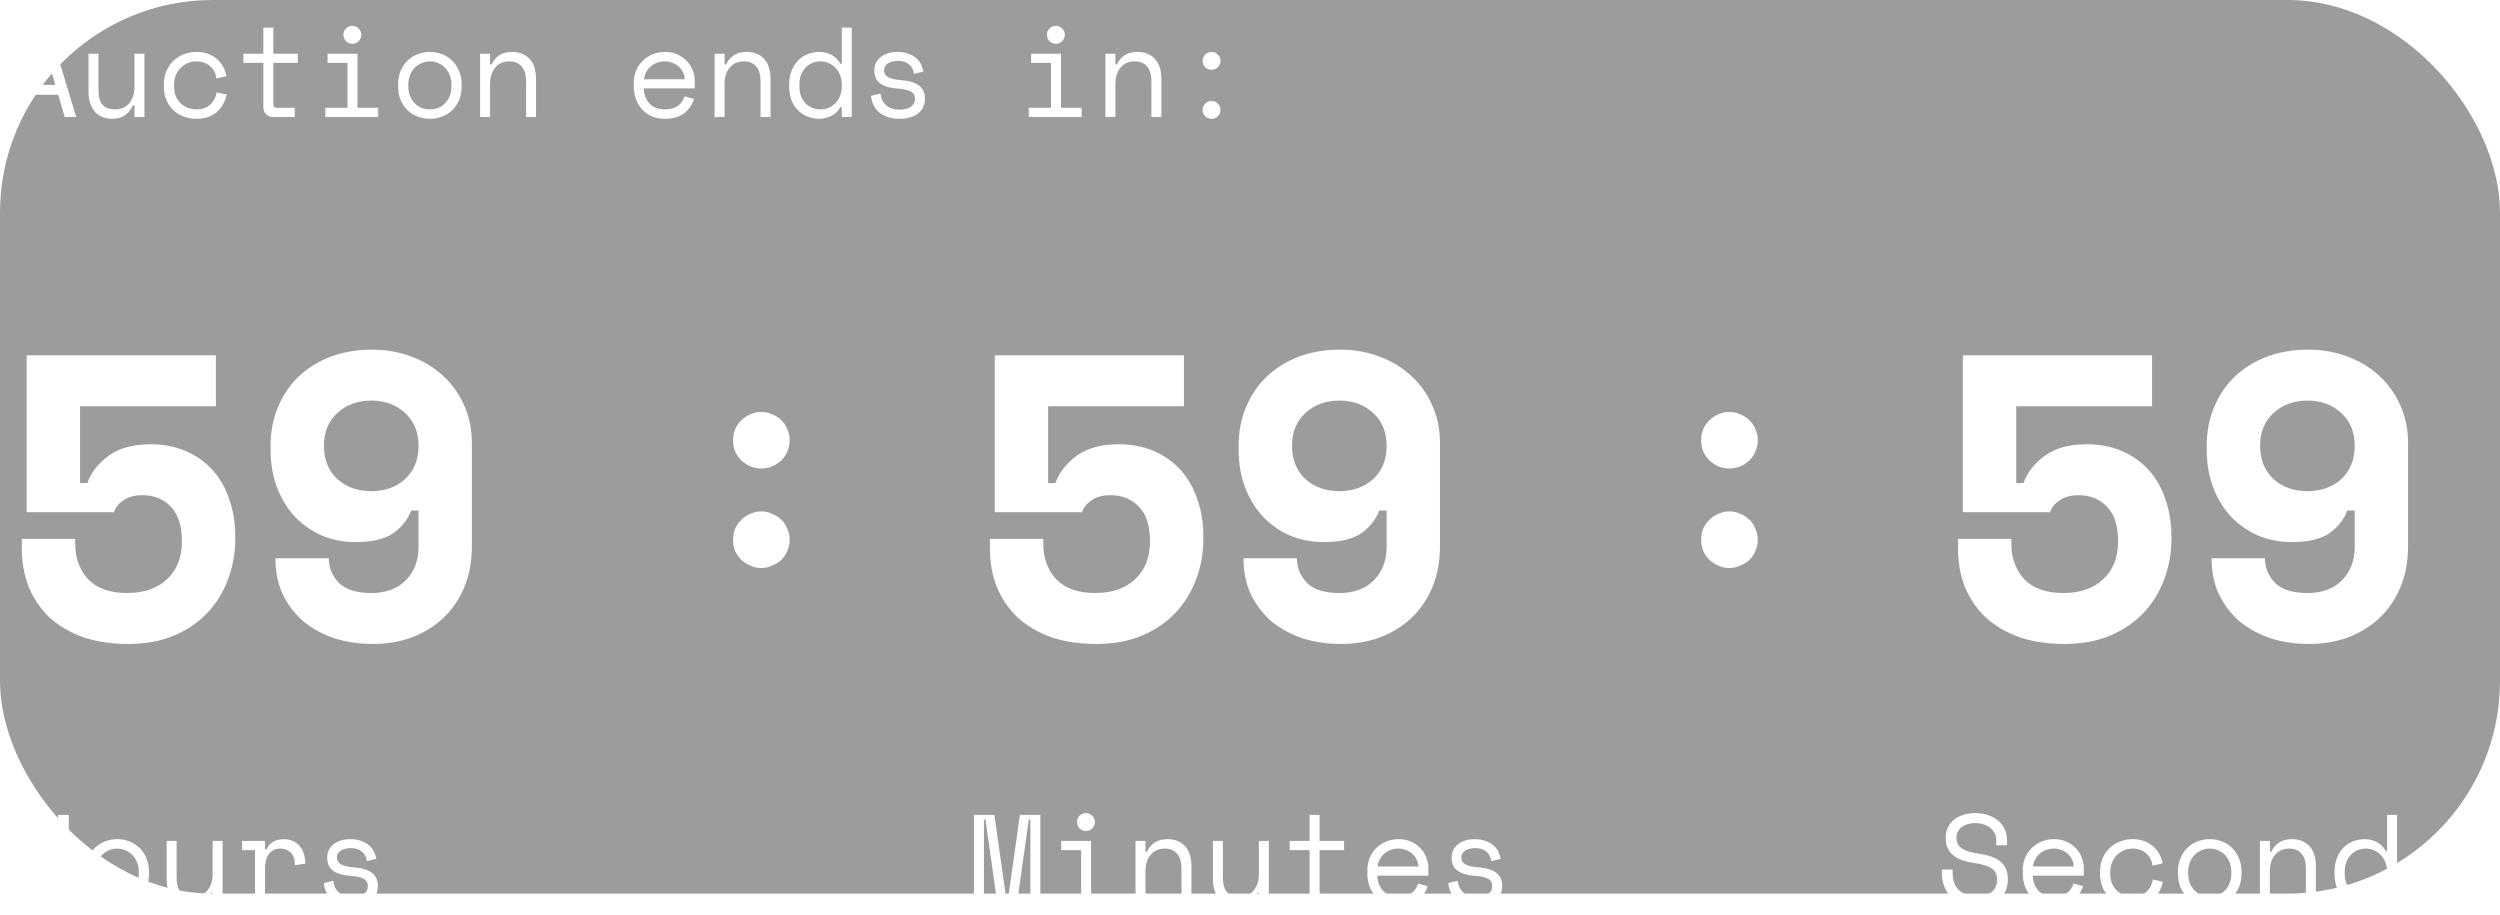 <svg width="235" height="86" viewBox="0 0 235 86" fill="none" xmlns="http://www.w3.org/2000/svg">
<g filter="url(#filter0_b_3748_9985)">
<rect width="235" height="84" rx="20" fill="#3B3B3B" fill-opacity="0.5"/>
<path d="M5.472 8.912H1.872L1.26 11H0.18L2.724 2.6H4.62L7.164 11H6.084L5.472 8.912ZM3.6 3.032L2.148 7.976H5.196L3.744 3.032H3.6ZM12.64 5.048H13.576V11H12.64V9.92H12.496C12.304 10.304 12.052 10.608 11.74 10.832C11.428 11.056 11.032 11.168 10.552 11.168C10.224 11.168 9.92 11.112 9.64 11C9.368 10.896 9.132 10.736 8.932 10.52C8.74 10.304 8.588 10.036 8.476 9.716C8.372 9.396 8.32 9.024 8.32 8.6V5.048H9.256V8.48C9.256 9.104 9.384 9.56 9.64 9.848C9.896 10.136 10.288 10.28 10.816 10.28C11.384 10.28 11.828 10.088 12.148 9.704C12.476 9.312 12.64 8.792 12.64 8.144V5.048ZM21.307 8.888C21.243 9.216 21.131 9.52 20.971 9.8C20.819 10.08 20.623 10.324 20.383 10.532C20.143 10.732 19.863 10.888 19.543 11C19.223 11.112 18.867 11.168 18.475 11.168C18.059 11.168 17.663 11.1 17.287 10.964C16.919 10.828 16.595 10.632 16.315 10.376C16.035 10.112 15.811 9.792 15.643 9.416C15.483 9.04 15.403 8.608 15.403 8.12V7.976C15.403 7.496 15.483 7.064 15.643 6.68C15.811 6.296 16.035 5.972 16.315 5.708C16.595 5.444 16.919 5.24 17.287 5.096C17.663 4.952 18.059 4.88 18.475 4.88C18.851 4.88 19.199 4.936 19.519 5.048C19.839 5.16 20.119 5.32 20.359 5.528C20.607 5.728 20.807 5.968 20.959 6.248C21.119 6.528 21.227 6.832 21.283 7.16L20.347 7.376C20.323 7.168 20.263 6.968 20.167 6.776C20.079 6.576 19.955 6.404 19.795 6.26C19.643 6.108 19.455 5.988 19.231 5.9C19.007 5.812 18.747 5.768 18.451 5.768C18.163 5.768 17.891 5.824 17.635 5.936C17.387 6.04 17.167 6.192 16.975 6.392C16.783 6.584 16.631 6.816 16.519 7.088C16.415 7.36 16.363 7.656 16.363 7.976V8.12C16.363 8.456 16.415 8.76 16.519 9.032C16.631 9.296 16.783 9.52 16.975 9.704C17.167 9.888 17.391 10.032 17.647 10.136C17.903 10.232 18.179 10.28 18.475 10.28C18.771 10.28 19.027 10.236 19.243 10.148C19.467 10.052 19.655 9.932 19.807 9.788C19.967 9.636 20.091 9.464 20.179 9.272C20.275 9.08 20.339 8.88 20.371 8.672L21.307 8.888ZM22.883 5.048H24.755V2.6H25.691V5.048H27.995V5.912H25.691V9.776C25.691 10.016 25.799 10.136 26.015 10.136H27.707V11H25.679C25.407 11 25.183 10.912 25.007 10.736C24.839 10.56 24.755 10.336 24.755 10.064V5.912H22.883V5.048ZM32.283 3.272C32.283 3.04 32.363 2.844 32.523 2.684C32.691 2.516 32.891 2.432 33.123 2.432C33.355 2.432 33.551 2.516 33.711 2.684C33.879 2.844 33.963 3.04 33.963 3.272C33.963 3.504 33.879 3.704 33.711 3.872C33.551 4.032 33.355 4.112 33.123 4.112C32.891 4.112 32.691 4.032 32.523 3.872C32.363 3.704 32.283 3.504 32.283 3.272ZM30.579 10.136H32.667V5.912H30.795V5.048H33.603V10.136H35.547V11H30.579V10.136ZM43.398 8.096C43.398 8.592 43.314 9.032 43.146 9.416C42.986 9.792 42.77 10.112 42.498 10.376C42.226 10.632 41.906 10.828 41.538 10.964C41.178 11.1 40.802 11.168 40.41 11.168C40.01 11.168 39.63 11.1 39.27 10.964C38.91 10.828 38.594 10.632 38.322 10.376C38.05 10.112 37.83 9.792 37.662 9.416C37.502 9.032 37.422 8.592 37.422 8.096V7.952C37.422 7.464 37.502 7.032 37.662 6.656C37.83 6.272 38.05 5.948 38.322 5.684C38.602 5.42 38.922 5.22 39.282 5.084C39.642 4.948 40.018 4.88 40.41 4.88C40.802 4.88 41.178 4.948 41.538 5.084C41.898 5.22 42.214 5.42 42.486 5.684C42.766 5.948 42.986 6.272 43.146 6.656C43.314 7.032 43.398 7.464 43.398 7.952V8.096ZM40.41 10.28C40.698 10.28 40.962 10.232 41.202 10.136C41.45 10.032 41.666 9.884 41.85 9.692C42.034 9.5 42.178 9.272 42.282 9.008C42.386 8.736 42.438 8.432 42.438 8.096V7.952C42.438 7.632 42.386 7.34 42.282 7.076C42.178 6.804 42.034 6.572 41.85 6.38C41.666 6.188 41.45 6.04 41.202 5.936C40.954 5.824 40.69 5.768 40.41 5.768C40.13 5.768 39.866 5.824 39.618 5.936C39.37 6.04 39.154 6.188 38.97 6.38C38.786 6.572 38.642 6.804 38.538 7.076C38.434 7.34 38.382 7.632 38.382 7.952V8.096C38.382 8.432 38.434 8.736 38.538 9.008C38.642 9.272 38.786 9.5 38.97 9.692C39.154 9.884 39.366 10.032 39.606 10.136C39.854 10.232 40.122 10.28 40.41 10.28ZM46.066 11H45.13V5.048H46.066V6.056H46.21C46.578 5.272 47.218 4.88 48.13 4.88C48.818 4.88 49.366 5.096 49.774 5.528C50.182 5.952 50.386 6.592 50.386 7.448V11H49.45V7.64C49.45 7.016 49.31 6.548 49.03 6.236C48.75 5.924 48.37 5.768 47.89 5.768C47.322 5.768 46.874 5.964 46.546 6.356C46.226 6.74 46.066 7.256 46.066 7.904V11ZM60.509 8.312C60.533 8.904 60.717 9.38 61.061 9.74C61.405 10.1 61.885 10.28 62.501 10.28C62.781 10.28 63.025 10.248 63.233 10.184C63.441 10.12 63.617 10.032 63.761 9.92C63.913 9.808 64.033 9.68 64.121 9.536C64.217 9.384 64.293 9.224 64.349 9.056L65.237 9.296C65.069 9.848 64.757 10.3 64.301 10.652C63.853 10.996 63.245 11.168 62.477 11.168C62.053 11.168 61.661 11.096 61.301 10.952C60.949 10.8 60.645 10.588 60.389 10.316C60.133 10.044 59.933 9.72 59.789 9.344C59.645 8.968 59.573 8.552 59.573 8.096V7.808C59.573 7.392 59.645 7.004 59.789 6.644C59.941 6.284 60.149 5.976 60.413 5.72C60.677 5.456 60.985 5.252 61.337 5.108C61.697 4.956 62.085 4.88 62.501 4.88C62.989 4.88 63.409 4.972 63.761 5.156C64.121 5.332 64.413 5.552 64.637 5.816C64.869 6.08 65.037 6.368 65.141 6.68C65.253 6.992 65.309 7.28 65.309 7.544V8.312H60.509ZM62.501 5.768C62.237 5.768 61.989 5.812 61.757 5.9C61.533 5.98 61.333 6.096 61.157 6.248C60.989 6.4 60.849 6.58 60.737 6.788C60.633 6.988 60.565 7.208 60.533 7.448H64.373C64.357 7.192 64.293 6.96 64.181 6.752C64.077 6.544 63.937 6.368 63.761 6.224C63.593 6.08 63.397 5.968 63.173 5.888C62.957 5.808 62.733 5.768 62.501 5.768ZM68.109 11H67.173V5.048H68.109V6.056H68.253C68.621 5.272 69.261 4.88 70.173 4.88C70.861 4.88 71.409 5.096 71.817 5.528C72.225 5.952 72.429 6.592 72.429 7.448V11H71.493V7.64C71.493 7.016 71.353 6.548 71.073 6.236C70.793 5.924 70.413 5.768 69.933 5.768C69.365 5.768 68.917 5.964 68.589 6.356C68.269 6.74 68.109 7.256 68.109 7.904V11ZM79.129 10.088H78.985C78.889 10.272 78.765 10.432 78.613 10.568C78.469 10.704 78.309 10.816 78.133 10.904C77.965 10.992 77.785 11.056 77.593 11.096C77.401 11.144 77.217 11.168 77.041 11.168C76.641 11.168 76.269 11.1 75.925 10.964C75.581 10.828 75.277 10.632 75.013 10.376C74.757 10.12 74.553 9.804 74.401 9.428C74.257 9.044 74.185 8.608 74.185 8.12V7.928C74.185 7.448 74.261 7.02 74.413 6.644C74.565 6.26 74.769 5.94 75.025 5.684C75.281 5.42 75.581 5.22 75.925 5.084C76.269 4.948 76.633 4.88 77.017 4.88C77.425 4.88 77.805 4.972 78.157 5.156C78.517 5.332 78.793 5.608 78.985 5.984H79.129V2.6H80.065V11H79.129V10.088ZM77.137 10.28C77.417 10.28 77.677 10.228 77.917 10.124C78.157 10.02 78.365 9.872 78.541 9.68C78.725 9.488 78.869 9.26 78.973 8.996C79.077 8.724 79.129 8.424 79.129 8.096V7.952C79.129 7.632 79.077 7.34 78.973 7.076C78.869 6.804 78.725 6.572 78.541 6.38C78.365 6.188 78.153 6.04 77.905 5.936C77.665 5.824 77.409 5.768 77.137 5.768C76.857 5.768 76.593 5.82 76.345 5.924C76.105 6.028 75.893 6.176 75.709 6.368C75.533 6.56 75.393 6.788 75.289 7.052C75.193 7.316 75.145 7.608 75.145 7.928V8.12C75.145 8.456 75.193 8.756 75.289 9.02C75.393 9.284 75.533 9.512 75.709 9.704C75.893 9.888 76.105 10.032 76.345 10.136C76.585 10.232 76.849 10.28 77.137 10.28ZM83.104 6.584C83.104 6.872 83.224 7.092 83.464 7.244C83.712 7.396 84.16 7.496 84.808 7.544C85.504 7.6 86.032 7.768 86.392 8.048C86.76 8.32 86.944 8.72 86.944 9.248V9.32C86.944 9.608 86.884 9.868 86.764 10.1C86.652 10.324 86.492 10.516 86.284 10.676C86.084 10.836 85.836 10.956 85.54 11.036C85.252 11.124 84.936 11.168 84.592 11.168C84.128 11.168 83.728 11.108 83.392 10.988C83.064 10.86 82.788 10.696 82.564 10.496C82.348 10.288 82.184 10.056 82.072 9.8C81.96 9.536 81.896 9.272 81.88 9.008L82.768 8.792C82.808 9.248 82.984 9.616 83.296 9.896C83.608 10.168 84.024 10.304 84.544 10.304C84.984 10.304 85.336 10.22 85.6 10.052C85.872 9.876 86.008 9.632 86.008 9.32C86.008 8.984 85.876 8.744 85.612 8.6C85.348 8.456 84.92 8.364 84.328 8.324C83.64 8.276 83.112 8.116 82.744 7.844C82.376 7.572 82.192 7.176 82.192 6.656V6.584C82.192 6.304 82.252 6.06 82.372 5.852C82.492 5.636 82.652 5.456 82.852 5.312C83.06 5.168 83.292 5.06 83.548 4.988C83.804 4.916 84.072 4.88 84.352 4.88C84.744 4.88 85.088 4.936 85.384 5.048C85.68 5.152 85.928 5.292 86.128 5.468C86.328 5.636 86.48 5.832 86.584 6.056C86.696 6.28 86.768 6.504 86.8 6.728L85.912 6.944C85.872 6.56 85.716 6.26 85.444 6.044C85.18 5.828 84.832 5.72 84.4 5.72C84.232 5.72 84.068 5.74 83.908 5.78C83.756 5.812 83.62 5.864 83.5 5.936C83.38 6.008 83.284 6.1 83.212 6.212C83.14 6.316 83.104 6.44 83.104 6.584ZM98.412 3.272C98.412 3.04 98.492 2.844 98.651 2.684C98.82 2.516 99.019 2.432 99.251 2.432C99.484 2.432 99.68 2.516 99.84 2.684C100.008 2.844 100.092 3.04 100.092 3.272C100.092 3.504 100.008 3.704 99.84 3.872C99.68 4.032 99.484 4.112 99.251 4.112C99.019 4.112 98.82 4.032 98.651 3.872C98.492 3.704 98.412 3.504 98.412 3.272ZM96.707 10.136H98.796V5.912H96.924V5.048H99.731V10.136H101.676V11H96.707V10.136ZM104.847 11H103.911V5.048H104.847V6.056H104.991C105.359 5.272 105.999 4.88 106.911 4.88C107.599 4.88 108.147 5.096 108.555 5.528C108.963 5.952 109.167 6.592 109.167 7.448V11H108.231V7.64C108.231 7.016 108.091 6.548 107.811 6.236C107.531 5.924 107.151 5.768 106.671 5.768C106.103 5.768 105.655 5.964 105.327 6.356C105.007 6.74 104.847 7.256 104.847 7.904V11ZM113.047 10.328C113.047 10.096 113.127 9.9 113.287 9.74C113.455 9.572 113.655 9.488 113.887 9.488C114.119 9.488 114.315 9.572 114.475 9.74C114.643 9.9 114.727 10.096 114.727 10.328C114.727 10.56 114.643 10.76 114.475 10.928C114.315 11.088 114.119 11.168 113.887 11.168C113.655 11.168 113.455 11.088 113.287 10.928C113.127 10.76 113.047 10.56 113.047 10.328ZM113.047 5.72C113.047 5.488 113.127 5.292 113.287 5.132C113.455 4.964 113.655 4.88 113.887 4.88C114.119 4.88 114.315 4.964 114.475 5.132C114.643 5.292 114.727 5.488 114.727 5.72C114.727 5.952 114.643 6.152 114.475 6.32C114.315 6.48 114.119 6.56 113.887 6.56C113.655 6.56 113.455 6.48 113.287 6.32C113.127 6.152 113.047 5.952 113.047 5.72Z" fill="white"/>
<path d="M2.508 48.144V33.4H20.292V38.188H7.524V45.408H8.208C8.563 44.42 9.221 43.571 10.184 42.862C11.172 42.127 12.489 41.76 14.136 41.76C15.377 41.76 16.492 41.975 17.48 42.406C18.468 42.837 19.304 43.432 19.988 44.192C20.672 44.952 21.191 45.864 21.546 46.928C21.926 47.992 22.116 49.157 22.116 50.424V50.652C22.116 51.995 21.888 53.261 21.432 54.452C21.001 55.643 20.355 56.694 19.494 57.606C18.658 58.493 17.619 59.202 16.378 59.734C15.137 60.266 13.705 60.532 12.084 60.532C10.463 60.532 9.031 60.317 7.79 59.886C6.549 59.43 5.497 58.809 4.636 58.024C3.8 57.213 3.154 56.263 2.698 55.174C2.267 54.059 2.052 52.856 2.052 51.564V50.652H7.068V51.108C7.068 52.451 7.473 53.565 8.284 54.452C9.12 55.313 10.336 55.744 11.932 55.744C13.528 55.744 14.782 55.313 15.694 54.452C16.631 53.591 17.1 52.4 17.1 50.88C17.1 49.436 16.758 48.359 16.074 47.65C15.39 46.915 14.491 46.548 13.376 46.548C12.641 46.548 12.046 46.713 11.59 47.042C11.134 47.346 10.843 47.713 10.716 48.144H2.508ZM30.906 52.476C30.906 53.363 31.222 54.135 31.856 54.794C32.514 55.427 33.528 55.744 34.896 55.744C36.264 55.744 37.34 55.351 38.126 54.566C38.936 53.755 39.342 52.704 39.342 51.412V47.992H38.658C38.303 48.879 37.72 49.601 36.91 50.158C36.099 50.69 34.946 50.956 33.452 50.956C32.312 50.956 31.248 50.753 30.26 50.348C29.297 49.917 28.448 49.322 27.714 48.562C27.004 47.802 26.447 46.89 26.042 45.826C25.636 44.762 25.434 43.584 25.434 42.292V41.836C25.434 40.569 25.662 39.391 26.118 38.302C26.574 37.187 27.207 36.237 28.018 35.452C28.854 34.641 29.854 34.008 31.02 33.552C32.21 33.096 33.528 32.868 34.972 32.868C36.289 32.868 37.518 33.083 38.658 33.514C39.823 33.945 40.824 34.553 41.66 35.338C42.496 36.098 43.154 37.023 43.636 38.112C44.117 39.176 44.358 40.354 44.358 41.646V51.336C44.358 52.78 44.117 54.072 43.636 55.212C43.154 56.352 42.496 57.315 41.66 58.1C40.824 58.885 39.836 59.493 38.696 59.924C37.581 60.329 36.365 60.532 35.048 60.532C33.756 60.532 32.552 60.355 31.438 60C30.323 59.62 29.348 59.088 28.512 58.404C27.701 57.695 27.055 56.846 26.574 55.858C26.118 54.87 25.89 53.743 25.89 52.476H30.906ZM34.896 37.656C33.604 37.656 32.54 38.049 31.704 38.834C30.868 39.594 30.45 40.62 30.45 41.912C30.45 43.204 30.868 44.243 31.704 45.028C32.54 45.788 33.604 46.168 34.896 46.168C36.188 46.168 37.252 45.788 38.088 45.028C38.924 44.243 39.342 43.204 39.342 41.912C39.342 40.62 38.924 39.594 38.088 38.834C37.252 38.049 36.188 37.656 34.896 37.656Z" fill="white"/>
<path d="M0.876 76.6H1.884V80.32H5.46V76.6H6.468V85H5.46V81.256H1.884V85H0.876V76.6ZM14.008 82.096C14.008 82.592 13.924 83.032 13.756 83.416C13.596 83.792 13.38 84.112 13.108 84.376C12.836 84.632 12.516 84.828 12.148 84.964C11.788 85.1 11.412 85.168 11.02 85.168C10.62 85.168 10.24 85.1 9.88 84.964C9.52 84.828 9.204 84.632 8.932 84.376C8.66 84.112 8.44 83.792 8.272 83.416C8.112 83.032 8.032 82.592 8.032 82.096V81.952C8.032 81.464 8.112 81.032 8.272 80.656C8.44 80.272 8.66 79.948 8.932 79.684C9.212 79.42 9.532 79.22 9.892 79.084C10.252 78.948 10.628 78.88 11.02 78.88C11.412 78.88 11.788 78.948 12.148 79.084C12.508 79.22 12.824 79.42 13.096 79.684C13.376 79.948 13.596 80.272 13.756 80.656C13.924 81.032 14.008 81.464 14.008 81.952V82.096ZM11.02 84.28C11.308 84.28 11.572 84.232 11.812 84.136C12.06 84.032 12.276 83.884 12.46 83.692C12.644 83.5 12.788 83.272 12.892 83.008C12.996 82.736 13.048 82.432 13.048 82.096V81.952C13.048 81.632 12.996 81.34 12.892 81.076C12.788 80.804 12.644 80.572 12.46 80.38C12.276 80.188 12.06 80.04 11.812 79.936C11.564 79.824 11.3 79.768 11.02 79.768C10.74 79.768 10.476 79.824 10.228 79.936C9.98 80.04 9.764 80.188 9.58 80.38C9.396 80.572 9.252 80.804 9.148 81.076C9.044 81.34 8.992 81.632 8.992 81.952V82.096C8.992 82.432 9.044 82.736 9.148 83.008C9.252 83.272 9.396 83.5 9.58 83.692C9.764 83.884 9.976 84.032 10.216 84.136C10.464 84.232 10.732 84.28 11.02 84.28ZM19.987 79.048H20.923V85H19.987V83.92H19.843C19.651 84.304 19.399 84.608 19.087 84.832C18.775 85.056 18.379 85.168 17.899 85.168C17.571 85.168 17.267 85.112 16.987 85C16.715 84.896 16.479 84.736 16.279 84.52C16.087 84.304 15.935 84.036 15.823 83.716C15.719 83.396 15.667 83.024 15.667 82.6V79.048H16.603V82.48C16.603 83.104 16.731 83.56 16.987 83.848C17.243 84.136 17.635 84.28 18.163 84.28C18.731 84.28 19.175 84.088 19.495 83.704C19.823 83.312 19.987 82.792 19.987 82.144V79.048ZM22.751 79.048H24.911V79.84H25.055C25.207 79.512 25.423 79.272 25.703 79.12C25.983 78.96 26.303 78.88 26.663 78.88C27.263 78.88 27.747 79.076 28.115 79.468C28.483 79.86 28.679 80.432 28.703 81.184L27.719 81.328C27.719 80.776 27.587 80.38 27.323 80.14C27.059 79.892 26.735 79.768 26.351 79.768C26.103 79.768 25.887 79.816 25.703 79.912C25.527 80.008 25.379 80.14 25.259 80.308C25.139 80.476 25.051 80.672 24.995 80.896C24.939 81.12 24.911 81.36 24.911 81.616V84.136H26.423V85H22.607V84.136H23.975V79.912H22.751V79.048ZM31.671 80.584C31.671 80.872 31.791 81.092 32.031 81.244C32.279 81.396 32.727 81.496 33.375 81.544C34.071 81.6 34.599 81.768 34.959 82.048C35.327 82.32 35.511 82.72 35.511 83.248V83.32C35.511 83.608 35.451 83.868 35.331 84.1C35.219 84.324 35.059 84.516 34.851 84.676C34.651 84.836 34.403 84.956 34.107 85.036C33.819 85.124 33.503 85.168 33.159 85.168C32.695 85.168 32.295 85.108 31.959 84.988C31.631 84.86 31.355 84.696 31.131 84.496C30.915 84.288 30.751 84.056 30.639 83.8C30.527 83.536 30.463 83.272 30.447 83.008L31.335 82.792C31.375 83.248 31.551 83.616 31.863 83.896C32.175 84.168 32.591 84.304 33.111 84.304C33.551 84.304 33.903 84.22 34.167 84.052C34.439 83.876 34.575 83.632 34.575 83.32C34.575 82.984 34.443 82.744 34.179 82.6C33.915 82.456 33.487 82.364 32.895 82.324C32.207 82.276 31.679 82.116 31.311 81.844C30.943 81.572 30.759 81.176 30.759 80.656V80.584C30.759 80.304 30.819 80.06 30.939 79.852C31.059 79.636 31.219 79.456 31.419 79.312C31.627 79.168 31.859 79.06 32.115 78.988C32.371 78.916 32.639 78.88 32.919 78.88C33.311 78.88 33.655 78.936 33.951 79.048C34.247 79.152 34.495 79.292 34.695 79.468C34.895 79.636 35.047 79.832 35.151 80.056C35.263 80.28 35.335 80.504 35.367 80.728L34.479 80.944C34.439 80.56 34.283 80.26 34.011 80.044C33.747 79.828 33.399 79.72 32.967 79.72C32.799 79.72 32.635 79.74 32.475 79.78C32.323 79.812 32.187 79.864 32.067 79.936C31.947 80.008 31.851 80.1 31.779 80.212C31.707 80.316 31.671 80.44 31.671 80.584Z" fill="white"/>
<path d="M74.228 50.732C74.228 51.105 74.153 51.46 74.004 51.796C73.873 52.113 73.687 52.393 73.444 52.636C73.201 52.86 72.912 53.037 72.576 53.168C72.259 53.317 71.923 53.392 71.568 53.392C71.195 53.392 70.849 53.317 70.532 53.168C70.215 53.037 69.935 52.86 69.692 52.636C69.449 52.393 69.253 52.113 69.104 51.796C68.973 51.46 68.908 51.105 68.908 50.732C68.908 50.359 68.973 50.013 69.104 49.696C69.253 49.36 69.449 49.08 69.692 48.856C69.935 48.613 70.215 48.427 70.532 48.296C70.849 48.147 71.195 48.072 71.568 48.072C71.923 48.072 72.259 48.147 72.576 48.296C72.912 48.427 73.201 48.613 73.444 48.856C73.687 49.08 73.873 49.36 74.004 49.696C74.153 50.013 74.228 50.359 74.228 50.732ZM74.228 41.38C74.228 41.753 74.153 42.108 74.004 42.444C73.873 42.761 73.687 43.041 73.444 43.284C73.201 43.508 72.912 43.695 72.576 43.844C72.259 43.975 71.923 44.04 71.568 44.04C71.195 44.04 70.849 43.975 70.532 43.844C70.215 43.695 69.935 43.508 69.692 43.284C69.449 43.041 69.253 42.761 69.104 42.444C68.973 42.108 68.908 41.753 68.908 41.38C68.908 41.007 68.973 40.661 69.104 40.344C69.253 40.008 69.449 39.728 69.692 39.504C69.935 39.261 70.215 39.075 70.532 38.944C70.849 38.795 71.195 38.72 71.568 38.72C71.923 38.72 72.259 38.795 72.576 38.944C72.912 39.075 73.201 39.261 73.444 39.504C73.687 39.728 73.873 40.008 74.004 40.344C74.153 40.661 74.228 41.007 74.228 41.38Z" fill="white"/>
<path d="M93.508 48.144V33.4H111.292V38.188H98.524V45.408H99.208C99.563 44.42 100.221 43.571 101.184 42.862C102.172 42.127 103.489 41.76 105.136 41.76C106.377 41.76 107.492 41.975 108.48 42.406C109.468 42.837 110.304 43.432 110.988 44.192C111.672 44.952 112.191 45.864 112.546 46.928C112.926 47.992 113.116 49.157 113.116 50.424V50.652C113.116 51.995 112.888 53.261 112.432 54.452C112.001 55.643 111.355 56.694 110.494 57.606C109.658 58.493 108.619 59.202 107.378 59.734C106.137 60.266 104.705 60.532 103.084 60.532C101.463 60.532 100.031 60.317 98.79 59.886C97.549 59.43 96.497 58.809 95.636 58.024C94.8 57.213 94.154 56.263 93.698 55.174C93.267 54.059 93.052 52.856 93.052 51.564V50.652H98.068V51.108C98.068 52.451 98.473 53.565 99.284 54.452C100.12 55.313 101.336 55.744 102.932 55.744C104.528 55.744 105.782 55.313 106.694 54.452C107.631 53.591 108.1 52.4 108.1 50.88C108.1 49.436 107.758 48.359 107.074 47.65C106.39 46.915 105.491 46.548 104.376 46.548C103.641 46.548 103.046 46.713 102.59 47.042C102.134 47.346 101.843 47.713 101.716 48.144H93.508ZM121.906 52.476C121.906 53.363 122.222 54.135 122.856 54.794C123.514 55.427 124.528 55.744 125.896 55.744C127.264 55.744 128.34 55.351 129.126 54.566C129.936 53.755 130.342 52.704 130.342 51.412V47.992H129.658C129.303 48.879 128.72 49.601 127.91 50.158C127.099 50.69 125.946 50.956 124.452 50.956C123.312 50.956 122.248 50.753 121.26 50.348C120.297 49.917 119.448 49.322 118.714 48.562C118.004 47.802 117.447 46.89 117.042 45.826C116.636 44.762 116.434 43.584 116.434 42.292V41.836C116.434 40.569 116.662 39.391 117.118 38.302C117.574 37.187 118.207 36.237 119.018 35.452C119.854 34.641 120.854 34.008 122.02 33.552C123.21 33.096 124.528 32.868 125.972 32.868C127.289 32.868 128.518 33.083 129.658 33.514C130.823 33.945 131.824 34.553 132.66 35.338C133.496 36.098 134.154 37.023 134.636 38.112C135.117 39.176 135.358 40.354 135.358 41.646V51.336C135.358 52.78 135.117 54.072 134.636 55.212C134.154 56.352 133.496 57.315 132.66 58.1C131.824 58.885 130.836 59.493 129.696 59.924C128.581 60.329 127.365 60.532 126.048 60.532C124.756 60.532 123.552 60.355 122.438 60C121.323 59.62 120.348 59.088 119.512 58.404C118.701 57.695 118.055 56.846 117.574 55.858C117.118 54.87 116.89 53.743 116.89 52.476H121.906ZM125.896 37.656C124.604 37.656 123.54 38.049 122.704 38.834C121.868 39.594 121.45 40.62 121.45 41.912C121.45 43.204 121.868 44.243 122.704 45.028C123.54 45.788 124.604 46.168 125.896 46.168C127.188 46.168 128.252 45.788 129.088 45.028C129.924 44.243 130.342 43.204 130.342 41.912C130.342 40.62 129.924 39.594 129.088 38.834C128.252 38.049 127.188 37.656 125.896 37.656Z" fill="white"/>
<path d="M91.552 76.6H93.472L94.6 84.568H94.744L95.872 76.6H97.792V85H96.856V77.032H96.712L95.584 85H93.76L92.632 77.032H92.488V85H91.552V76.6ZM101.24 77.272C101.24 77.04 101.32 76.844 101.48 76.684C101.648 76.516 101.848 76.432 102.08 76.432C102.312 76.432 102.508 76.516 102.668 76.684C102.836 76.844 102.92 77.04 102.92 77.272C102.92 77.504 102.836 77.704 102.668 77.872C102.508 78.032 102.312 78.112 102.08 78.112C101.848 78.112 101.648 78.032 101.48 77.872C101.32 77.704 101.24 77.504 101.24 77.272ZM99.536 84.136H101.624V79.912H99.752V79.048H102.56V84.136H104.504V85H99.536V84.136ZM107.675 85H106.739V79.048H107.675V80.056H107.819C108.187 79.272 108.827 78.88 109.739 78.88C110.427 78.88 110.975 79.096 111.383 79.528C111.791 79.952 111.995 80.592 111.995 81.448V85H111.059V81.64C111.059 81.016 110.919 80.548 110.639 80.236C110.359 79.924 109.979 79.768 109.499 79.768C108.931 79.768 108.483 79.964 108.155 80.356C107.835 80.74 107.675 81.256 107.675 81.904V85ZM118.335 79.048H119.271V85H118.335V83.92H118.191C117.999 84.304 117.747 84.608 117.435 84.832C117.123 85.056 116.727 85.168 116.247 85.168C115.919 85.168 115.615 85.112 115.335 85C115.063 84.896 114.827 84.736 114.627 84.52C114.435 84.304 114.283 84.036 114.171 83.716C114.067 83.396 114.015 83.024 114.015 82.6V79.048H114.951V82.48C114.951 83.104 115.079 83.56 115.335 83.848C115.591 84.136 115.983 84.28 116.511 84.28C117.079 84.28 117.523 84.088 117.843 83.704C118.171 83.312 118.335 82.792 118.335 82.144V79.048ZM121.231 79.048H123.103V76.6H124.039V79.048H126.343V79.912H124.039V83.776C124.039 84.016 124.147 84.136 124.363 84.136H126.055V85H124.027C123.755 85 123.531 84.912 123.355 84.736C123.187 84.56 123.103 84.336 123.103 84.064V79.912H121.231V79.048ZM129.466 82.312C129.49 82.904 129.674 83.38 130.018 83.74C130.362 84.1 130.842 84.28 131.458 84.28C131.738 84.28 131.982 84.248 132.19 84.184C132.398 84.12 132.574 84.032 132.718 83.92C132.87 83.808 132.99 83.68 133.078 83.536C133.174 83.384 133.25 83.224 133.306 83.056L134.194 83.296C134.026 83.848 133.714 84.3 133.258 84.652C132.81 84.996 132.202 85.168 131.434 85.168C131.01 85.168 130.618 85.096 130.258 84.952C129.906 84.8 129.602 84.588 129.346 84.316C129.09 84.044 128.89 83.72 128.746 83.344C128.602 82.968 128.53 82.552 128.53 82.096V81.808C128.53 81.392 128.602 81.004 128.746 80.644C128.898 80.284 129.106 79.976 129.37 79.72C129.634 79.456 129.942 79.252 130.294 79.108C130.654 78.956 131.042 78.88 131.458 78.88C131.946 78.88 132.366 78.972 132.718 79.156C133.078 79.332 133.37 79.552 133.594 79.816C133.826 80.08 133.994 80.368 134.098 80.68C134.21 80.992 134.266 81.28 134.266 81.544V82.312H129.466ZM131.458 79.768C131.194 79.768 130.946 79.812 130.714 79.9C130.49 79.98 130.29 80.096 130.114 80.248C129.946 80.4 129.806 80.58 129.694 80.788C129.59 80.988 129.522 81.208 129.49 81.448H133.33C133.314 81.192 133.25 80.96 133.138 80.752C133.034 80.544 132.894 80.368 132.718 80.224C132.55 80.08 132.354 79.968 132.13 79.888C131.914 79.808 131.69 79.768 131.458 79.768ZM137.366 80.584C137.366 80.872 137.486 81.092 137.726 81.244C137.974 81.396 138.422 81.496 139.07 81.544C139.766 81.6 140.294 81.768 140.654 82.048C141.022 82.32 141.206 82.72 141.206 83.248V83.32C141.206 83.608 141.146 83.868 141.026 84.1C140.914 84.324 140.754 84.516 140.546 84.676C140.346 84.836 140.098 84.956 139.802 85.036C139.514 85.124 139.198 85.168 138.854 85.168C138.39 85.168 137.99 85.108 137.654 84.988C137.326 84.86 137.05 84.696 136.826 84.496C136.61 84.288 136.446 84.056 136.334 83.8C136.222 83.536 136.158 83.272 136.142 83.008L137.03 82.792C137.07 83.248 137.246 83.616 137.558 83.896C137.87 84.168 138.286 84.304 138.806 84.304C139.246 84.304 139.598 84.22 139.862 84.052C140.134 83.876 140.27 83.632 140.27 83.32C140.27 82.984 140.138 82.744 139.874 82.6C139.61 82.456 139.182 82.364 138.59 82.324C137.902 82.276 137.374 82.116 137.006 81.844C136.638 81.572 136.454 81.176 136.454 80.656V80.584C136.454 80.304 136.514 80.06 136.634 79.852C136.754 79.636 136.914 79.456 137.114 79.312C137.322 79.168 137.554 79.06 137.81 78.988C138.066 78.916 138.334 78.88 138.614 78.88C139.006 78.88 139.35 78.936 139.646 79.048C139.942 79.152 140.19 79.292 140.39 79.468C140.59 79.636 140.742 79.832 140.846 80.056C140.958 80.28 141.03 80.504 141.062 80.728L140.174 80.944C140.134 80.56 139.978 80.26 139.706 80.044C139.442 79.828 139.094 79.72 138.662 79.72C138.494 79.72 138.33 79.74 138.17 79.78C138.018 79.812 137.882 79.864 137.762 79.936C137.642 80.008 137.546 80.1 137.474 80.212C137.402 80.316 137.366 80.44 137.366 80.584Z" fill="white"/>
<path d="M165.228 50.732C165.228 51.105 165.153 51.46 165.004 51.796C164.873 52.113 164.687 52.393 164.444 52.636C164.201 52.86 163.912 53.037 163.576 53.168C163.259 53.317 162.923 53.392 162.568 53.392C162.195 53.392 161.849 53.317 161.532 53.168C161.215 53.037 160.935 52.86 160.692 52.636C160.449 52.393 160.253 52.113 160.104 51.796C159.973 51.46 159.908 51.105 159.908 50.732C159.908 50.359 159.973 50.013 160.104 49.696C160.253 49.36 160.449 49.08 160.692 48.856C160.935 48.613 161.215 48.427 161.532 48.296C161.849 48.147 162.195 48.072 162.568 48.072C162.923 48.072 163.259 48.147 163.576 48.296C163.912 48.427 164.201 48.613 164.444 48.856C164.687 49.08 164.873 49.36 165.004 49.696C165.153 50.013 165.228 50.359 165.228 50.732ZM165.228 41.38C165.228 41.753 165.153 42.108 165.004 42.444C164.873 42.761 164.687 43.041 164.444 43.284C164.201 43.508 163.912 43.695 163.576 43.844C163.259 43.975 162.923 44.04 162.568 44.04C162.195 44.04 161.849 43.975 161.532 43.844C161.215 43.695 160.935 43.508 160.692 43.284C160.449 43.041 160.253 42.761 160.104 42.444C159.973 42.108 159.908 41.753 159.908 41.38C159.908 41.007 159.973 40.661 160.104 40.344C160.253 40.008 160.449 39.728 160.692 39.504C160.935 39.261 161.215 39.075 161.532 38.944C161.849 38.795 162.195 38.72 162.568 38.72C162.923 38.72 163.259 38.795 163.576 38.944C163.912 39.075 164.201 39.261 164.444 39.504C164.687 39.728 164.873 40.008 165.004 40.344C165.153 40.661 165.228 41.007 165.228 41.38Z" fill="white"/>
<path d="M184.508 48.144V33.4H202.292V38.188H189.524V45.408H190.208C190.563 44.42 191.221 43.571 192.184 42.862C193.172 42.127 194.489 41.76 196.136 41.76C197.377 41.76 198.492 41.975 199.48 42.406C200.468 42.837 201.304 43.432 201.988 44.192C202.672 44.952 203.191 45.864 203.546 46.928C203.926 47.992 204.116 49.157 204.116 50.424V50.652C204.116 51.995 203.888 53.261 203.432 54.452C203.001 55.643 202.355 56.694 201.494 57.606C200.658 58.493 199.619 59.202 198.378 59.734C197.137 60.266 195.705 60.532 194.084 60.532C192.463 60.532 191.031 60.317 189.79 59.886C188.549 59.43 187.497 58.809 186.636 58.024C185.8 57.213 185.154 56.263 184.698 55.174C184.267 54.059 184.052 52.856 184.052 51.564V50.652H189.068V51.108C189.068 52.451 189.473 53.565 190.284 54.452C191.12 55.313 192.336 55.744 193.932 55.744C195.528 55.744 196.782 55.313 197.694 54.452C198.631 53.591 199.1 52.4 199.1 50.88C199.1 49.436 198.758 48.359 198.074 47.65C197.39 46.915 196.491 46.548 195.376 46.548C194.641 46.548 194.046 46.713 193.59 47.042C193.134 47.346 192.843 47.713 192.716 48.144H184.508ZM212.906 52.476C212.906 53.363 213.222 54.135 213.856 54.794C214.514 55.427 215.528 55.744 216.896 55.744C218.264 55.744 219.34 55.351 220.126 54.566C220.936 53.755 221.342 52.704 221.342 51.412V47.992H220.658C220.303 48.879 219.72 49.601 218.91 50.158C218.099 50.69 216.946 50.956 215.452 50.956C214.312 50.956 213.248 50.753 212.26 50.348C211.297 49.917 210.448 49.322 209.714 48.562C209.004 47.802 208.447 46.89 208.042 45.826C207.636 44.762 207.434 43.584 207.434 42.292V41.836C207.434 40.569 207.662 39.391 208.118 38.302C208.574 37.187 209.207 36.237 210.018 35.452C210.854 34.641 211.854 34.008 213.02 33.552C214.21 33.096 215.528 32.868 216.972 32.868C218.289 32.868 219.518 33.083 220.658 33.514C221.823 33.945 222.824 34.553 223.66 35.338C224.496 36.098 225.154 37.023 225.636 38.112C226.117 39.176 226.358 40.354 226.358 41.646V51.336C226.358 52.78 226.117 54.072 225.636 55.212C225.154 56.352 224.496 57.315 223.66 58.1C222.824 58.885 221.836 59.493 220.696 59.924C219.581 60.329 218.365 60.532 217.048 60.532C215.756 60.532 214.552 60.355 213.438 60C212.323 59.62 211.348 59.088 210.512 58.404C209.701 57.695 209.055 56.846 208.574 55.858C208.118 54.87 207.89 53.743 207.89 52.476H212.906ZM216.896 37.656C215.604 37.656 214.54 38.049 213.704 38.834C212.868 39.594 212.45 40.62 212.45 41.912C212.45 43.204 212.868 44.243 213.704 45.028C214.54 45.788 215.604 46.168 216.896 46.168C218.188 46.168 219.252 45.788 220.088 45.028C220.924 44.243 221.342 43.204 221.342 41.912C221.342 40.62 220.924 39.594 220.088 38.834C219.252 38.049 218.188 37.656 216.896 37.656Z" fill="white"/>
<path d="M187.652 79.024C187.652 78.752 187.596 78.512 187.484 78.304C187.38 78.096 187.236 77.924 187.052 77.788C186.868 77.652 186.656 77.548 186.416 77.476C186.176 77.404 185.924 77.368 185.66 77.368C185.428 77.368 185.208 77.4 185 77.464C184.792 77.52 184.604 77.604 184.436 77.716C184.276 77.828 184.148 77.968 184.052 78.136C183.956 78.296 183.908 78.484 183.908 78.7V78.772C183.908 79.004 183.956 79.204 184.052 79.372C184.148 79.532 184.288 79.672 184.472 79.792C184.664 79.904 184.9 80 185.18 80.08C185.46 80.152 185.788 80.216 186.164 80.272C187.044 80.408 187.692 80.668 188.108 81.052C188.524 81.428 188.732 81.936 188.732 82.576V82.72C188.732 83.08 188.668 83.412 188.54 83.716C188.42 84.012 188.236 84.268 187.988 84.484C187.748 84.7 187.448 84.868 187.088 84.988C186.728 85.108 186.312 85.168 185.84 85.168C185.304 85.168 184.828 85.092 184.412 84.94C184.004 84.78 183.66 84.564 183.38 84.292C183.108 84.012 182.9 83.688 182.756 83.32C182.612 82.944 182.54 82.536 182.54 82.096V81.736H183.548V82.024C183.548 82.76 183.748 83.312 184.148 83.68C184.556 84.048 185.12 84.232 185.84 84.232C186.464 84.232 186.932 84.096 187.244 83.824C187.564 83.544 187.724 83.176 187.724 82.72V82.648C187.724 82.208 187.56 81.872 187.232 81.64C186.912 81.408 186.388 81.24 185.66 81.136C185.236 81.08 184.852 80.996 184.508 80.884C184.172 80.764 183.884 80.612 183.644 80.428C183.404 80.236 183.22 80.008 183.092 79.744C182.964 79.48 182.9 79.168 182.9 78.808V78.664C182.9 78.336 182.968 78.036 183.104 77.764C183.24 77.492 183.428 77.256 183.668 77.056C183.916 76.856 184.208 76.704 184.544 76.6C184.888 76.488 185.264 76.432 185.672 76.432C186.144 76.432 186.564 76.5 186.932 76.636C187.308 76.772 187.624 76.956 187.88 77.188C188.136 77.412 188.328 77.68 188.456 77.992C188.592 78.296 188.66 78.616 188.66 78.952V79.456H187.652V79.024ZM191.076 82.312C191.1 82.904 191.284 83.38 191.628 83.74C191.972 84.1 192.452 84.28 193.068 84.28C193.348 84.28 193.592 84.248 193.8 84.184C194.008 84.12 194.184 84.032 194.328 83.92C194.48 83.808 194.6 83.68 194.688 83.536C194.784 83.384 194.86 83.224 194.916 83.056L195.804 83.296C195.636 83.848 195.324 84.3 194.868 84.652C194.42 84.996 193.812 85.168 193.044 85.168C192.62 85.168 192.228 85.096 191.868 84.952C191.516 84.8 191.212 84.588 190.956 84.316C190.7 84.044 190.5 83.72 190.356 83.344C190.212 82.968 190.14 82.552 190.14 82.096V81.808C190.14 81.392 190.212 81.004 190.356 80.644C190.508 80.284 190.716 79.976 190.98 79.72C191.244 79.456 191.552 79.252 191.904 79.108C192.264 78.956 192.652 78.88 193.068 78.88C193.556 78.88 193.976 78.972 194.328 79.156C194.688 79.332 194.98 79.552 195.204 79.816C195.436 80.08 195.604 80.368 195.708 80.68C195.82 80.992 195.876 81.28 195.876 81.544V82.312H191.076ZM193.068 79.768C192.804 79.768 192.556 79.812 192.324 79.9C192.1 79.98 191.9 80.096 191.724 80.248C191.556 80.4 191.416 80.58 191.304 80.788C191.2 80.988 191.132 81.208 191.1 81.448H194.94C194.924 81.192 194.86 80.96 194.748 80.752C194.644 80.544 194.504 80.368 194.328 80.224C194.16 80.08 193.964 79.968 193.74 79.888C193.524 79.808 193.3 79.768 193.068 79.768ZM203.307 82.888C203.243 83.216 203.131 83.52 202.971 83.8C202.819 84.08 202.623 84.324 202.383 84.532C202.143 84.732 201.863 84.888 201.543 85C201.223 85.112 200.867 85.168 200.475 85.168C200.059 85.168 199.663 85.1 199.287 84.964C198.919 84.828 198.595 84.632 198.315 84.376C198.035 84.112 197.811 83.792 197.643 83.416C197.483 83.04 197.403 82.608 197.403 82.12V81.976C197.403 81.496 197.483 81.064 197.643 80.68C197.811 80.296 198.035 79.972 198.315 79.708C198.595 79.444 198.919 79.24 199.287 79.096C199.663 78.952 200.059 78.88 200.475 78.88C200.851 78.88 201.199 78.936 201.519 79.048C201.839 79.16 202.119 79.32 202.359 79.528C202.607 79.728 202.807 79.968 202.959 80.248C203.119 80.528 203.227 80.832 203.283 81.16L202.347 81.376C202.323 81.168 202.263 80.968 202.167 80.776C202.079 80.576 201.955 80.404 201.795 80.26C201.643 80.108 201.455 79.988 201.231 79.9C201.007 79.812 200.747 79.768 200.451 79.768C200.163 79.768 199.891 79.824 199.635 79.936C199.387 80.04 199.167 80.192 198.975 80.392C198.783 80.584 198.631 80.816 198.519 81.088C198.415 81.36 198.363 81.656 198.363 81.976V82.12C198.363 82.456 198.415 82.76 198.519 83.032C198.631 83.296 198.783 83.52 198.975 83.704C199.167 83.888 199.391 84.032 199.647 84.136C199.903 84.232 200.179 84.28 200.475 84.28C200.771 84.28 201.027 84.236 201.243 84.148C201.467 84.052 201.655 83.932 201.807 83.788C201.967 83.636 202.091 83.464 202.179 83.272C202.275 83.08 202.339 82.88 202.371 82.672L203.307 82.888ZM210.703 82.096C210.703 82.592 210.619 83.032 210.451 83.416C210.291 83.792 210.075 84.112 209.803 84.376C209.531 84.632 209.211 84.828 208.843 84.964C208.483 85.1 208.107 85.168 207.715 85.168C207.315 85.168 206.935 85.1 206.575 84.964C206.215 84.828 205.899 84.632 205.627 84.376C205.355 84.112 205.135 83.792 204.967 83.416C204.807 83.032 204.727 82.592 204.727 82.096V81.952C204.727 81.464 204.807 81.032 204.967 80.656C205.135 80.272 205.355 79.948 205.627 79.684C205.907 79.42 206.227 79.22 206.587 79.084C206.947 78.948 207.323 78.88 207.715 78.88C208.107 78.88 208.483 78.948 208.843 79.084C209.203 79.22 209.519 79.42 209.791 79.684C210.071 79.948 210.291 80.272 210.451 80.656C210.619 81.032 210.703 81.464 210.703 81.952V82.096ZM207.715 84.28C208.003 84.28 208.267 84.232 208.507 84.136C208.755 84.032 208.971 83.884 209.155 83.692C209.339 83.5 209.483 83.272 209.587 83.008C209.691 82.736 209.743 82.432 209.743 82.096V81.952C209.743 81.632 209.691 81.34 209.587 81.076C209.483 80.804 209.339 80.572 209.155 80.38C208.971 80.188 208.755 80.04 208.507 79.936C208.259 79.824 207.995 79.768 207.715 79.768C207.435 79.768 207.171 79.824 206.923 79.936C206.675 80.04 206.459 80.188 206.275 80.38C206.091 80.572 205.947 80.804 205.843 81.076C205.739 81.34 205.687 81.632 205.687 81.952V82.096C205.687 82.432 205.739 82.736 205.843 83.008C205.947 83.272 206.091 83.5 206.275 83.692C206.459 83.884 206.671 84.032 206.911 84.136C207.159 84.232 207.427 84.28 207.715 84.28ZM213.371 85H212.435V79.048H213.371V80.056H213.515C213.883 79.272 214.523 78.88 215.435 78.88C216.123 78.88 216.671 79.096 217.079 79.528C217.487 79.952 217.691 80.592 217.691 81.448V85H216.755V81.64C216.755 81.016 216.615 80.548 216.335 80.236C216.055 79.924 215.675 79.768 215.195 79.768C214.627 79.768 214.179 79.964 213.851 80.356C213.531 80.74 213.371 81.256 213.371 81.904V85ZM224.39 84.088H224.246C224.15 84.272 224.026 84.432 223.874 84.568C223.73 84.704 223.57 84.816 223.394 84.904C223.226 84.992 223.046 85.056 222.854 85.096C222.662 85.144 222.478 85.168 222.302 85.168C221.902 85.168 221.53 85.1 221.186 84.964C220.842 84.828 220.538 84.632 220.274 84.376C220.018 84.12 219.814 83.804 219.662 83.428C219.518 83.044 219.446 82.608 219.446 82.12V81.928C219.446 81.448 219.522 81.02 219.674 80.644C219.826 80.26 220.03 79.94 220.286 79.684C220.542 79.42 220.842 79.22 221.186 79.084C221.53 78.948 221.894 78.88 222.278 78.88C222.686 78.88 223.066 78.972 223.418 79.156C223.778 79.332 224.054 79.608 224.246 79.984H224.39V76.6H225.326V85H224.39V84.088ZM222.398 84.28C222.678 84.28 222.938 84.228 223.178 84.124C223.418 84.02 223.626 83.872 223.802 83.68C223.986 83.488 224.13 83.26 224.234 82.996C224.338 82.724 224.39 82.424 224.39 82.096V81.952C224.39 81.632 224.338 81.34 224.234 81.076C224.13 80.804 223.986 80.572 223.802 80.38C223.626 80.188 223.414 80.04 223.166 79.936C222.926 79.824 222.67 79.768 222.398 79.768C222.118 79.768 221.854 79.82 221.606 79.924C221.366 80.028 221.154 80.176 220.97 80.368C220.794 80.56 220.654 80.788 220.55 81.052C220.454 81.316 220.406 81.608 220.406 81.928V82.12C220.406 82.456 220.454 82.756 220.55 83.02C220.654 83.284 220.794 83.512 220.97 83.704C221.154 83.888 221.366 84.032 221.606 84.136C221.846 84.232 222.11 84.28 222.398 84.28ZM228.366 80.584C228.366 80.872 228.486 81.092 228.726 81.244C228.974 81.396 229.422 81.496 230.07 81.544C230.766 81.6 231.294 81.768 231.654 82.048C232.022 82.32 232.206 82.72 232.206 83.248V83.32C232.206 83.608 232.146 83.868 232.026 84.1C231.914 84.324 231.754 84.516 231.546 84.676C231.346 84.836 231.098 84.956 230.802 85.036C230.514 85.124 230.198 85.168 229.854 85.168C229.39 85.168 228.99 85.108 228.654 84.988C228.326 84.86 228.05 84.696 227.826 84.496C227.61 84.288 227.446 84.056 227.334 83.8C227.222 83.536 227.158 83.272 227.142 83.008L228.03 82.792C228.07 83.248 228.246 83.616 228.558 83.896C228.87 84.168 229.286 84.304 229.806 84.304C230.246 84.304 230.598 84.22 230.862 84.052C231.134 83.876 231.27 83.632 231.27 83.32C231.27 82.984 231.138 82.744 230.874 82.6C230.61 82.456 230.182 82.364 229.59 82.324C228.902 82.276 228.374 82.116 228.006 81.844C227.638 81.572 227.454 81.176 227.454 80.656V80.584C227.454 80.304 227.514 80.06 227.634 79.852C227.754 79.636 227.914 79.456 228.114 79.312C228.322 79.168 228.554 79.06 228.81 78.988C229.066 78.916 229.334 78.88 229.614 78.88C230.006 78.88 230.35 78.936 230.646 79.048C230.942 79.152 231.19 79.292 231.39 79.468C231.59 79.636 231.742 79.832 231.846 80.056C231.958 80.28 232.03 80.504 232.062 80.728L231.174 80.944C231.134 80.56 230.978 80.26 230.706 80.044C230.442 79.828 230.094 79.72 229.662 79.72C229.494 79.72 229.33 79.74 229.17 79.78C229.018 79.812 228.882 79.864 228.762 79.936C228.642 80.008 228.546 80.1 228.474 80.212C228.402 80.316 228.366 80.44 228.366 80.584Z" fill="white"/>
</g>
<defs>
<filter id="filter0_b_3748_9985" x="-10" y="-10" width="255" height="105.168" filterUnits="userSpaceOnUse" color-interpolation-filters="sRGB">
<feFlood flood-opacity="0" result="BackgroundImageFix"/>
<feGaussianBlur in="BackgroundImageFix" stdDeviation="5"/>
<feComposite in2="SourceAlpha" operator="in" result="effect1_backgroundBlur_3748_9985"/>
<feBlend mode="normal" in="SourceGraphic" in2="effect1_backgroundBlur_3748_9985" result="shape"/>
</filter>
</defs>
</svg>
